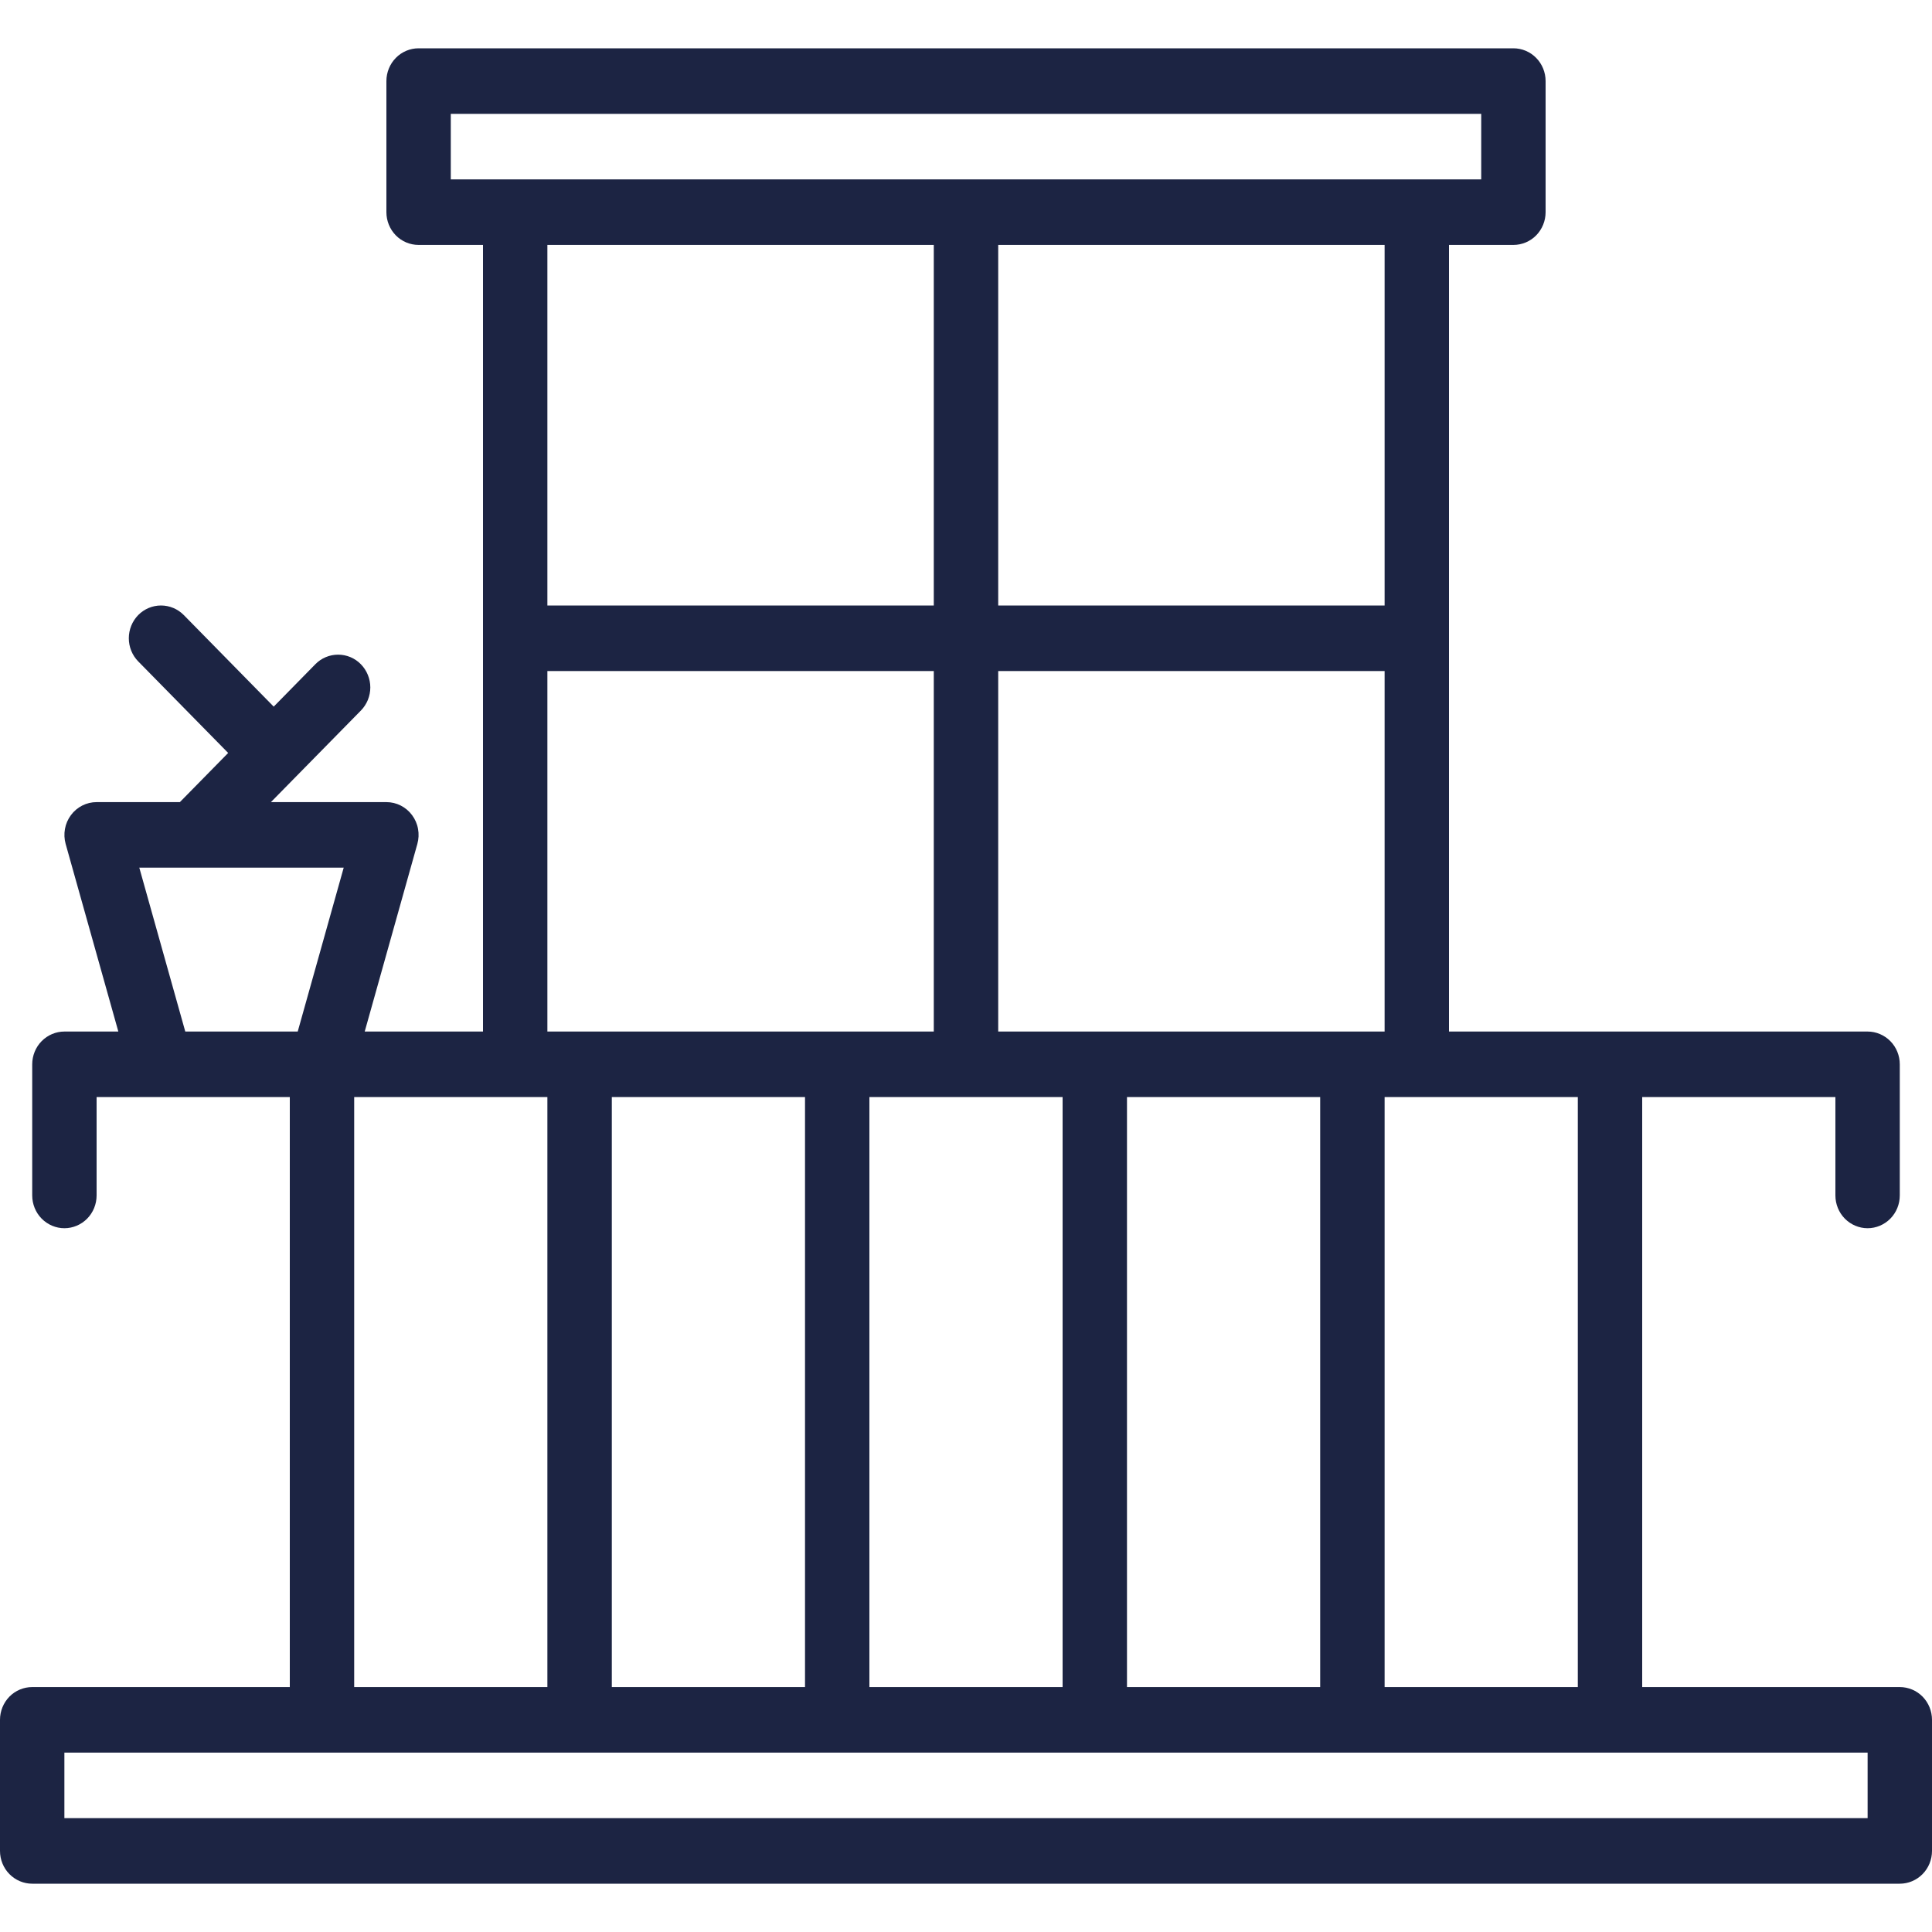 <svg width="40" height="40" viewBox="0 0 40 40" fill="none" xmlns="http://www.w3.org/2000/svg">
<g clip-path="url(#clip0)">
<path d="M39.333 34.929H34V22.714H38V24.75C38 24.93 38.07 25.103 38.195 25.23C38.32 25.357 38.49 25.429 38.667 25.429C38.843 25.429 39.013 25.357 39.138 25.23C39.263 25.103 39.333 24.93 39.333 24.75V22.036C39.333 21.856 39.263 21.683 39.138 21.556C39.013 21.429 38.843 21.357 38.667 21.357H30V5.071H31.333C31.51 5.071 31.68 5 31.805 4.873C31.93 4.745 32 4.573 32 4.393V1.679C32 1.499 31.93 1.326 31.805 1.199C31.68 1.071 31.51 1 31.333 1H8.667C8.49 1 8.32 1.071 8.195 1.199C8.07 1.326 8 1.499 8 1.679V4.393C8 4.573 8.07 4.745 8.195 4.873C8.32 5 8.49 5.071 8.667 5.071H10V21.357H7.551L8.641 17.472C8.669 17.371 8.674 17.265 8.655 17.162C8.637 17.058 8.594 16.961 8.532 16.877C8.47 16.793 8.39 16.725 8.297 16.678C8.205 16.631 8.103 16.607 8 16.607H5.609L7.471 14.712C7.533 14.649 7.582 14.574 7.616 14.492C7.649 14.409 7.667 14.321 7.667 14.232C7.667 14.143 7.649 14.055 7.616 13.973C7.582 13.89 7.533 13.815 7.471 13.752C7.41 13.689 7.336 13.639 7.255 13.605C7.174 13.571 7.088 13.554 7 13.554C6.912 13.554 6.826 13.571 6.745 13.605C6.664 13.639 6.59 13.689 6.529 13.752L5.667 14.63L3.805 12.734C3.68 12.607 3.51 12.536 3.333 12.536C3.157 12.536 2.987 12.607 2.862 12.734C2.737 12.862 2.667 13.034 2.667 13.214C2.667 13.394 2.737 13.567 2.862 13.694L4.724 15.589L3.724 16.607H2C1.897 16.607 1.795 16.631 1.703 16.678C1.61 16.725 1.53 16.793 1.468 16.877C1.406 16.961 1.363 17.058 1.345 17.162C1.326 17.265 1.331 17.371 1.359 17.472L2.45 21.357H1.333C1.157 21.357 0.987 21.429 0.862 21.556C0.737 21.683 0.667 21.856 0.667 22.036V24.75C0.667 24.93 0.737 25.103 0.862 25.23C0.987 25.357 1.157 25.429 1.333 25.429C1.51 25.429 1.68 25.357 1.805 25.23C1.93 25.103 2 24.93 2 24.75V22.714H6V34.929H0.667C0.49 34.929 0.32 35 0.195 35.127C0.07 35.255 0 35.427 0 35.607V38.321C0 38.501 0.07 38.674 0.195 38.801C0.32 38.928 0.49 39 0.667 39H39.333C39.51 39 39.68 38.928 39.805 38.801C39.93 38.674 40 38.501 40 38.321V35.607C40 35.427 39.93 35.255 39.805 35.127C39.68 35 39.51 34.929 39.333 34.929ZM32.667 22.714V34.929H28.667V22.714H32.667ZM20.667 21.357V13.893H28.667V21.357H20.667ZM27.333 22.714V34.929H23.333V22.714H27.333ZM11.333 21.357V13.893H19.333V21.357H11.333ZM16.667 22.714V34.929H12.667V22.714H16.667ZM11.333 12.536V5.071H19.333V12.536H11.333ZM18 22.714H22V34.929H18V22.714ZM20.667 12.536V5.071H28.667V12.536H20.667ZM9.333 3.714V2.357H30.667V3.714H9.333ZM7.333 22.714H11.333V34.929H7.333V22.714ZM3.836 21.357L2.884 17.964H7.116L6.164 21.357H3.836ZM38.667 37.643H1.333V36.286H38.667V37.643Z" fill="#1C2443"/>
</g>
<defs>
<clipPath id="clip0">
<rect width="40" height="40" fill="white"/>
</clipPath>
</defs>
</svg>
